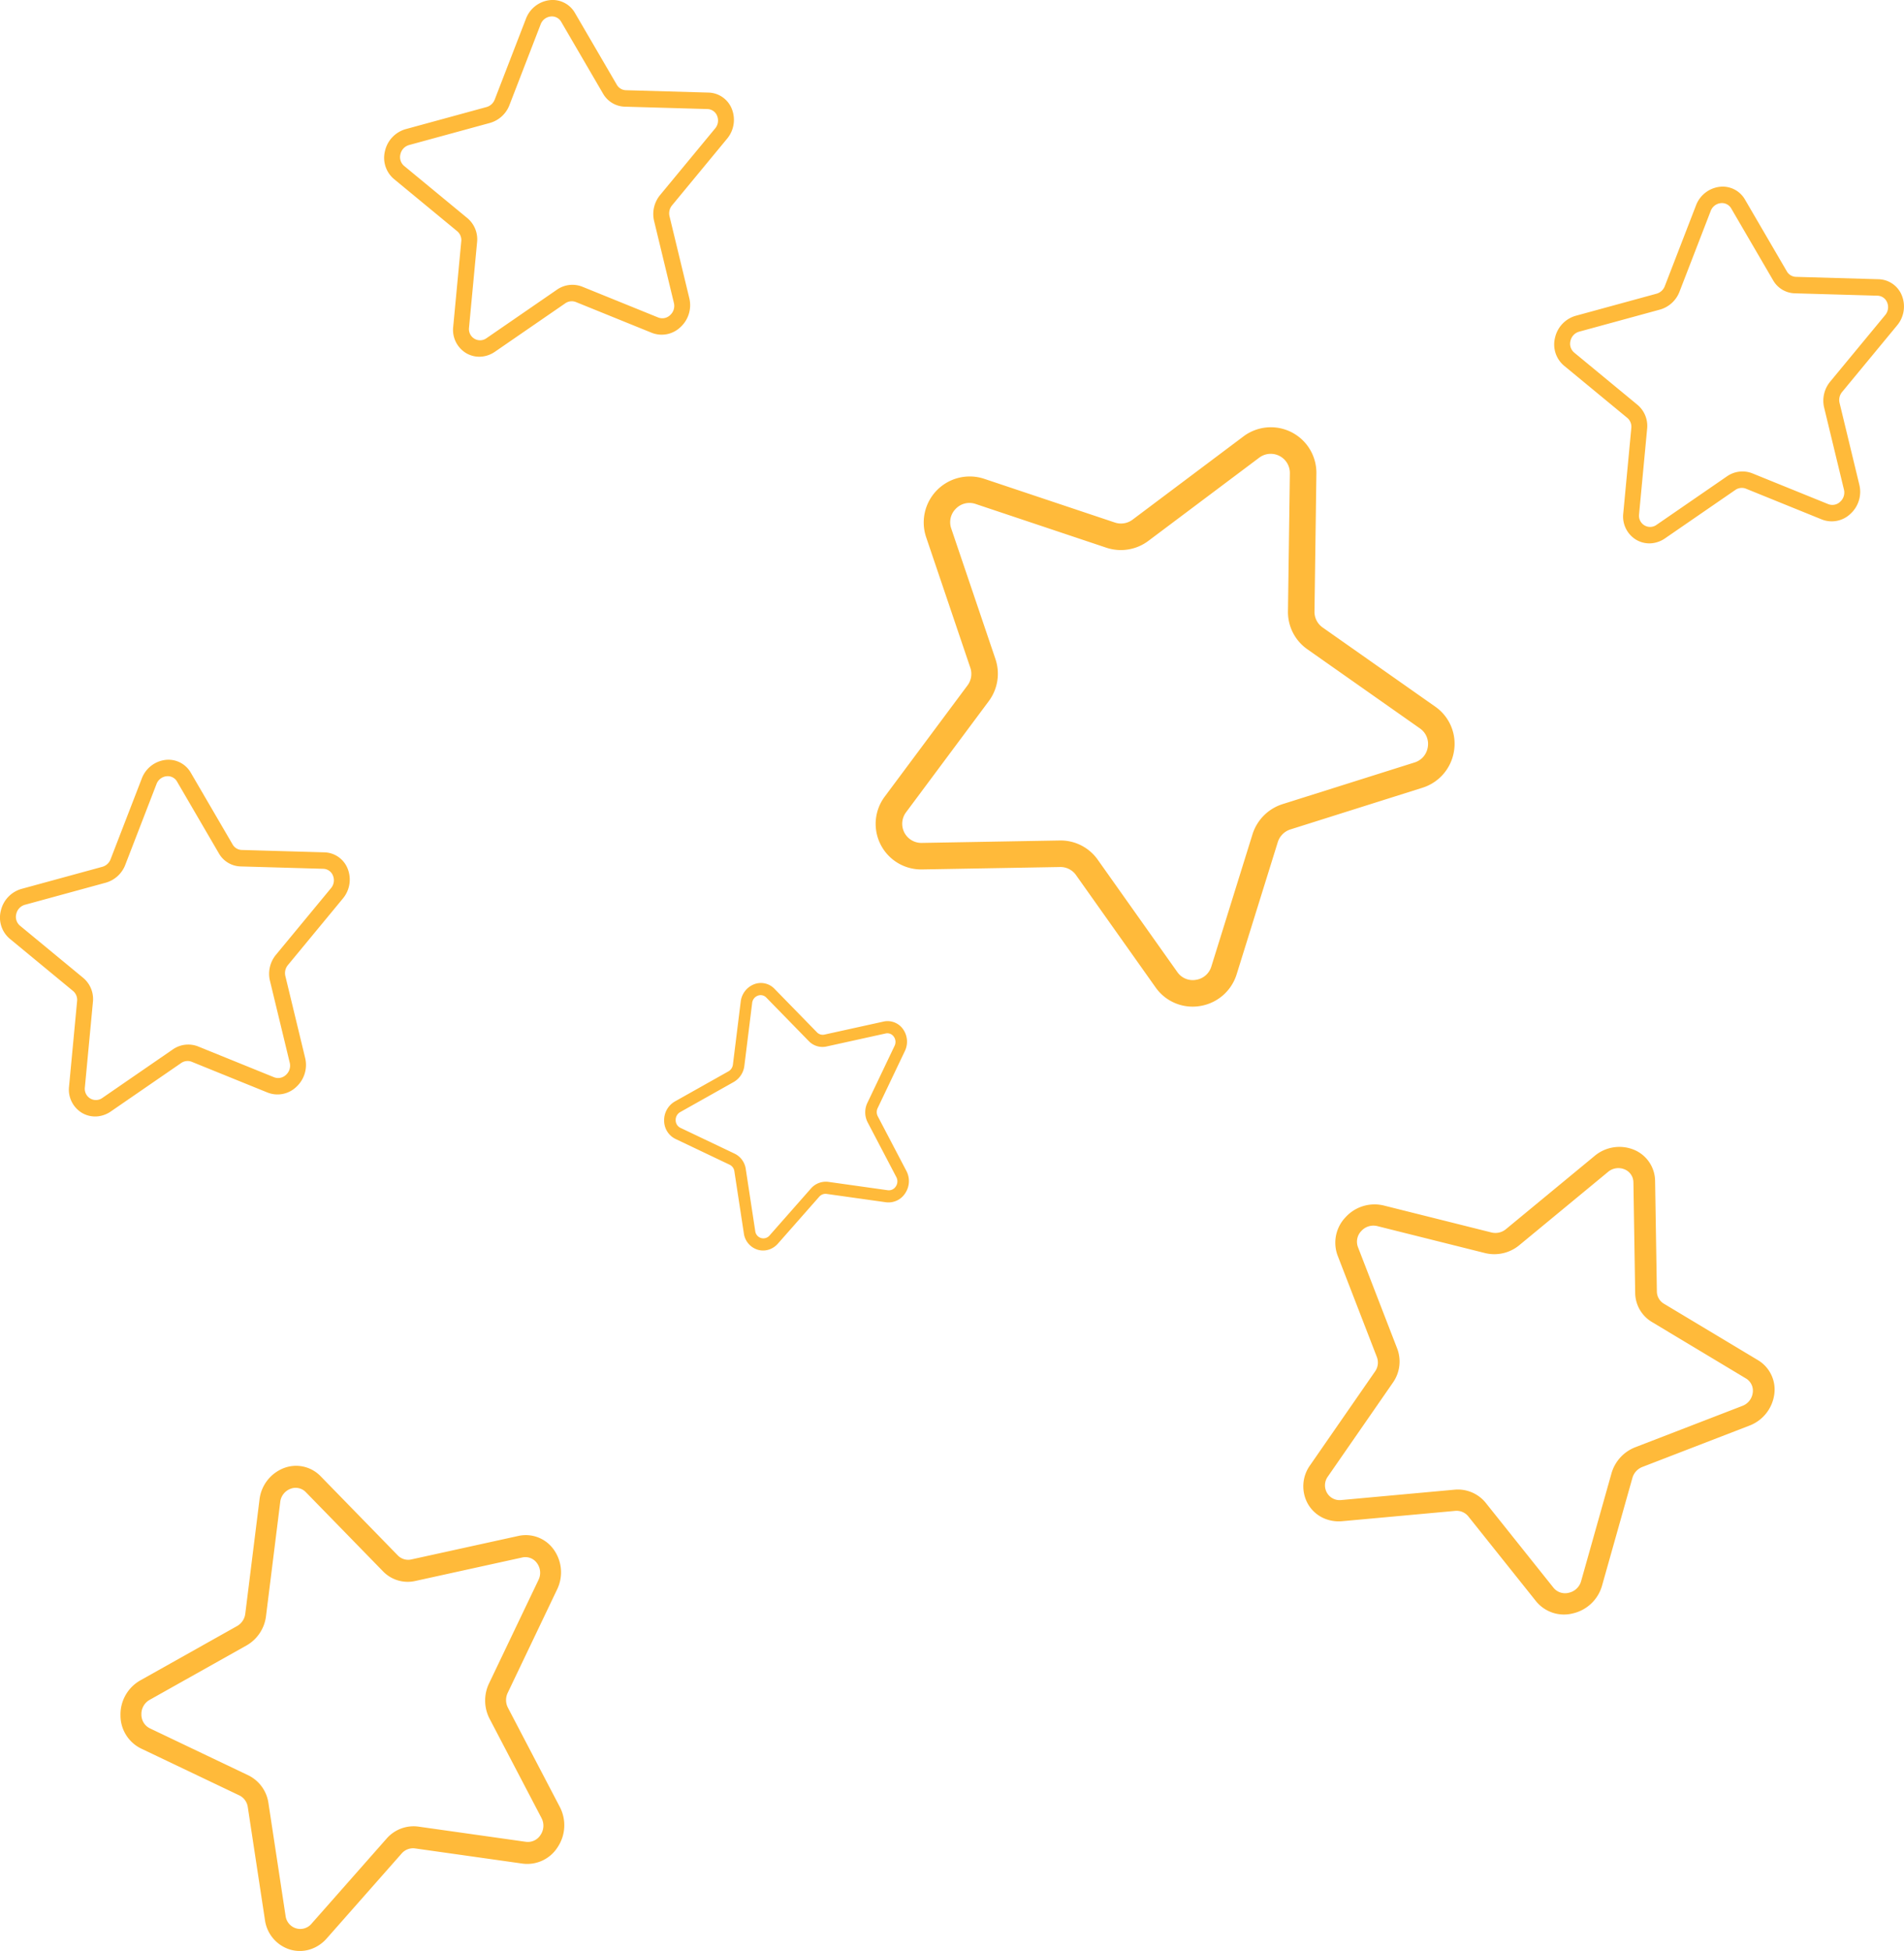 <svg xmlns="http://www.w3.org/2000/svg" width="867.344" height="888.5" viewBox="0 0 867.344 888.5">
  <defs>
    <style>
      .cls-1 {
        fill: #ffba3a;
        fill-rule: evenodd;
      }
    </style>
  </defs>
  <path id="Shape_3_copy_4" data-name="Shape 3 copy 4" class="cls-1" d="M558.4,452.371a20.906,20.906,0,0,1-11.486,5.874,20.6,20.6,0,0,1-20.265-8.455l-36.27-51.183a8.7,8.7,0,0,0-7.257-3.665l-62.9,1.106a20.749,20.749,0,0,1-16.937-33.221l37.669-50.593a8.775,8.775,0,0,0,1.282-8.055L422.1,244.705a20.954,20.954,0,0,1,26.455-26.556L508.1,238.064a8.772,8.772,0,0,0,8.05-1.313L566.6,198.887A20.749,20.749,0,0,1,599.884,215.7l-0.865,62.9a8.7,8.7,0,0,0,3.693,7.24l51.323,36.074a20.6,20.6,0,0,1,8.531,20.234A20.865,20.865,0,0,1,648.15,358.86l-60.084,18.961a8.826,8.826,0,0,0-5.767,5.789L563.57,443.765A21.017,21.017,0,0,1,558.4,452.371ZM435.653,231.756a8.62,8.62,0,0,0-2.109,9.012l20.143,59.474a20.892,20.892,0,0,1-3.052,19.172l-37.669,50.593a8.718,8.718,0,0,0,7.114,13.959l62.9-1.106a20.705,20.705,0,0,1,17.273,8.721l36.271,51.184a8.544,8.544,0,0,0,8.514,3.553,8.658,8.658,0,0,0,7-6.083l18.729-60.156A21.012,21.012,0,0,1,584.489,366.3l60.087-18.96a8.658,8.658,0,0,0,6.056-7.021,8.544,8.544,0,0,0-3.585-8.5l-51.321-36.073a20.7,20.7,0,0,1-8.789-17.24l0.864-62.9a8.717,8.717,0,0,0-13.985-7.062L523.368,246.4a20.89,20.89,0,0,1-19.16,3.126l-59.55-19.916A8.62,8.62,0,0,0,435.653,231.756Zm168,459.932a15.643,15.643,0,0,1-7.634-6.7,16.4,16.4,0,0,1,1.016-17.629l29.57-42.682a7.006,7.006,0,0,0,.855-6.509l-17.9-46.271a16.757,16.757,0,0,1,3.587-17.435,17.815,17.815,0,0,1,17.4-5.373l49.151,12.3a7.493,7.493,0,0,0,6.548-1.536l40.323-33.29a17.551,17.551,0,0,1,17.872-2.9,15.545,15.545,0,0,1,9.738,14.309l0.808,50.28a6.563,6.563,0,0,0,3.192,5.561L801,619.505a15.6,15.6,0,0,1,7.459,15.642,17.818,17.818,0,0,1-11.379,14.215l-48.653,18.779a7.584,7.584,0,0,0-4.572,4.973L729.99,722.286a18,18,0,0,1-13.263,12.569,16.389,16.389,0,0,1-16.771-5.523l-30.877-38.675a6.855,6.855,0,0,0-6.02-2.486l-51.379,4.692A16.945,16.945,0,0,1,603.654,691.688ZM740.21,532.61a7.278,7.278,0,0,0-7.508,1.219l-40.323,33.29a17.824,17.824,0,0,1-15.585,3.657l-49.151-12.3a7.393,7.393,0,0,0-7.31,2.257,6.953,6.953,0,0,0-1.507,7.325l17.9,46.271a16.677,16.677,0,0,1-2.032,15.494L605.12,672.51a6.8,6.8,0,0,0-.428,7.406,6.667,6.667,0,0,0,6.578,3.308l51.382-4.694a16.314,16.314,0,0,1,14.328,5.919l30.878,38.676a6.8,6.8,0,0,0,7.045,2.32,7.464,7.464,0,0,0,5.573-5.281l13.859-49.171a18.055,18.055,0,0,1,10.888-11.835l48.654-18.781a7.391,7.391,0,0,0,4.781-5.972,6.475,6.475,0,0,0-3.135-6.572l-42.817-25.7a15.622,15.622,0,0,1-7.6-13.234l-0.807-50.28A6.449,6.449,0,0,0,740.21,532.61Zm-597.8,354.938a15.639,15.639,0,0,1-10.149.371A16.4,16.4,0,0,1,120.9,874.4l-7.8-51.335a7.008,7.008,0,0,0-3.848-5.32L64.469,796.39a16.755,16.755,0,0,1-9.361-15.14A17.815,17.815,0,0,1,64.067,765.4l44.181-24.8a7.49,7.49,0,0,0,3.706-5.613L118.42,683.1a17.55,17.55,0,0,1,11-14.381,15.548,15.548,0,0,1,16.906,3.719l35.1,36a6.56,6.56,0,0,0,6.138,1.851l48.774-10.709a15.594,15.594,0,0,1,16.162,6.252,17.817,17.817,0,0,1,1.485,18.148l-22.484,47.056a7.587,7.587,0,0,0,.089,6.754l23.679,45.27a17.992,17.992,0,0,1-1.015,18.244,16.385,16.385,0,0,1-15.986,7.5l-49-6.924a6.856,6.856,0,0,0-6.085,2.325l-34.137,38.685A16.935,16.935,0,0,1,142.408,887.548Zm-9.917-209.415a7.275,7.275,0,0,0-4.622,6.041L121.4,736.061a17.827,17.827,0,0,1-8.822,13.358l-44.18,24.8a7.392,7.392,0,0,0-3.765,6.659,6.953,6.953,0,0,0,3.932,6.361L113.348,808.6a16.677,16.677,0,0,1,9.159,12.661l7.8,51.335a6.8,6.8,0,0,0,4.773,5.678,6.666,6.666,0,0,0,7.055-2.11l34.138-38.687a16.314,16.314,0,0,1,14.481-5.533l49,6.924a6.8,6.8,0,0,0,6.715-3.15,7.464,7.464,0,0,0,.427-7.665l-23.679-45.268a18.06,18.06,0,0,1-.209-16.081L245.5,719.649a7.39,7.39,0,0,0-.624-7.625,6.474,6.474,0,0,0-6.791-2.627l-48.774,10.71A15.619,15.619,0,0,1,174.7,715.7l-35.106-36A6.448,6.448,0,0,0,132.491,678.133ZM350.938,569.011a8.629,8.629,0,0,1-5.6.208,9.045,9.045,0,0,1-6.27-7.449l-4.32-28.3a3.865,3.865,0,0,0-2.123-2.932l-24.7-11.761a9.24,9.24,0,0,1-5.167-8.344,9.825,9.825,0,0,1,4.935-8.743L332.05,488a4.129,4.129,0,0,0,2.041-3.1l3.547-28.612a9.68,9.68,0,0,1,6.061-7.934,8.575,8.575,0,0,1,9.323,2.045l19.369,19.841a3.621,3.621,0,0,0,3.386,1.019l26.89-5.923a8.6,8.6,0,0,1,8.914,3.442,9.824,9.824,0,0,1,.825,10.006l-12.38,25.954a4.181,4.181,0,0,0,.051,3.725l13.073,24.952a9.926,9.926,0,0,1-.553,10.061,9.038,9.038,0,0,1-8.812,4.14l-27.022-3.8a3.78,3.78,0,0,0-3.354,1.285L354.6,566.442A9.361,9.361,0,0,1,350.938,569.011ZM345.4,453.543a4.011,4.011,0,0,0-2.546,3.333L339.3,485.489a9.829,9.829,0,0,1-4.859,7.369l-24.352,13.691a4.079,4.079,0,0,0-2.074,3.674,3.834,3.834,0,0,0,2.171,3.506l24.7,11.761a9.2,9.2,0,0,1,5.055,6.978l4.32,28.3A3.749,3.749,0,0,0,346.9,563.9a3.676,3.676,0,0,0,3.889-1.166l18.81-21.344a8.995,8.995,0,0,1,7.983-3.056l27.023,3.8a3.747,3.747,0,0,0,3.7-1.739,4.115,4.115,0,0,0,.233-4.227l-13.073-24.952a9.959,9.959,0,0,1-.121-8.867L407.721,476.4a4.075,4.075,0,0,0-.346-4.2,3.571,3.571,0,0,0-3.746-1.446l-26.89,5.923a8.616,8.616,0,0,1-8.058-2.425l-19.37-19.84A3.556,3.556,0,0,0,345.4,453.543Zm407.594-206.08a11.775,11.775,0,0,1-7.484-1.582,12.352,12.352,0,0,1-5.836-11.951l3.673-38.937a5.278,5.278,0,0,0-1.84-4.59L712.68,166.619a12.621,12.621,0,0,1-4.076-12.773,13.418,13.418,0,0,1,9.441-9.946l36.814-10.057a5.644,5.644,0,0,0,3.733-3.425l14.2-36.735a13.221,13.221,0,0,1,10.665-8.5,11.713,11.713,0,0,1,11.675,5.8l19.078,32.72a4.945,4.945,0,0,0,4.148,2.474l37.6,1.08a11.746,11.746,0,0,1,10.669,7.521,13.42,13.42,0,0,1-2.229,13.532L839.372,178.6a5.709,5.709,0,0,0-1.169,4.951l9.038,37.4a13.557,13.557,0,0,1-4.073,13.147,12.341,12.341,0,0,1-13.051,2.56l-34.544-14.007a5.164,5.164,0,0,0-4.871.588l-32.009,22.036A12.754,12.754,0,0,1,752.989,247.463ZM783.98,92.623a5.482,5.482,0,0,0-4.481,3.571l-14.2,36.736a13.427,13.427,0,0,1-8.886,8.151L719.6,151.137a5.568,5.568,0,0,0-3.966,4.179,5.237,5.237,0,0,0,1.711,5.366l28.822,23.785a12.557,12.557,0,0,1,4.381,10.923l-3.672,38.939a5.122,5.122,0,0,0,2.451,5.021,5.019,5.019,0,0,0,5.54-.255l32.011-22.036a12.286,12.286,0,0,1,11.592-1.4l34.545,14.007a5.122,5.122,0,0,0,5.483-1.075,5.624,5.624,0,0,0,1.711-5.524l-9.038-37.4a13.6,13.6,0,0,1,2.784-11.789L858.979,143.6a5.569,5.569,0,0,0,.936-5.686,4.876,4.876,0,0,0-4.483-3.159l-37.6-1.08a11.765,11.765,0,0,1-9.872-5.888l-19.079-32.72A4.857,4.857,0,0,0,783.98,92.623ZM44.989,508.463a11.776,11.776,0,0,1-7.484-1.582,12.354,12.354,0,0,1-5.836-11.952l3.673-38.937a5.278,5.278,0,0,0-1.84-4.59L4.68,427.618A12.619,12.619,0,0,1,.6,414.846a13.419,13.419,0,0,1,9.441-9.946l36.814-10.057a5.643,5.643,0,0,0,3.733-3.425l14.2-36.735a13.222,13.222,0,0,1,10.665-8.5,11.71,11.71,0,0,1,11.674,5.8l19.079,32.721a4.945,4.945,0,0,0,4.148,2.474l37.6,1.08a11.749,11.749,0,0,1,10.669,7.52,13.421,13.421,0,0,1-2.229,13.533L131.372,439.6a5.712,5.712,0,0,0-1.169,4.952l9.038,37.4a13.558,13.558,0,0,1-4.074,13.148,12.34,12.34,0,0,1-13.05,2.559L87.573,483.651a5.163,5.163,0,0,0-4.87.588l-32.01,22.036A12.749,12.749,0,0,1,44.989,508.463ZM75.98,353.623a5.481,5.481,0,0,0-4.481,3.57L57.3,393.929a13.426,13.426,0,0,1-8.885,8.151L11.6,412.137a5.569,5.569,0,0,0-3.967,4.179,5.237,5.237,0,0,0,1.712,5.366l28.822,23.785a12.558,12.558,0,0,1,4.381,10.924l-3.673,38.938a5.125,5.125,0,0,0,2.451,5.021,5.021,5.021,0,0,0,5.54-.255l32.011-22.036a12.287,12.287,0,0,1,11.592-1.4l34.545,14.007a5.122,5.122,0,0,0,5.483-1.075,5.624,5.624,0,0,0,1.711-5.524l-9.038-37.4a13.6,13.6,0,0,1,2.784-11.789L150.979,404.6a5.567,5.567,0,0,0,.936-5.685,4.876,4.876,0,0,0-4.483-3.16l-37.6-1.08a11.767,11.767,0,0,1-9.872-5.887L80.884,356.062A4.856,4.856,0,0,0,75.98,353.623Zm144.009-191.16a11.775,11.775,0,0,1-7.484-1.582,12.352,12.352,0,0,1-5.836-11.952l3.673-38.937a5.281,5.281,0,0,0-1.84-4.59L179.68,81.619A12.62,12.62,0,0,1,175.6,68.846a13.417,13.417,0,0,1,9.441-9.946l36.814-10.057a5.64,5.64,0,0,0,3.733-3.425l14.2-36.736a13.221,13.221,0,0,1,10.665-8.5,11.711,11.711,0,0,1,11.675,5.8l19.078,32.721a4.944,4.944,0,0,0,4.148,2.474l37.6,1.08a11.747,11.747,0,0,1,10.669,7.52,13.421,13.421,0,0,1-2.229,13.533L306.372,93.6a5.712,5.712,0,0,0-1.169,4.952l9.038,37.4a13.557,13.557,0,0,1-4.073,13.146,12.341,12.341,0,0,1-13.051,2.56l-34.544-14.007a5.164,5.164,0,0,0-4.871.588l-32.009,22.036A12.766,12.766,0,0,1,219.989,162.463ZM250.98,7.623a5.483,5.483,0,0,0-4.481,3.57L232.3,47.929a13.429,13.429,0,0,1-8.886,8.151L186.6,66.137a5.569,5.569,0,0,0-3.968,4.179,5.24,5.24,0,0,0,1.712,5.366l28.822,23.784a12.558,12.558,0,0,1,4.381,10.924l-3.672,38.938a5.122,5.122,0,0,0,2.451,5.021,5.019,5.019,0,0,0,5.54-.255l32.011-22.036a12.283,12.283,0,0,1,11.592-1.4l34.545,14.007a5.122,5.122,0,0,0,5.482-1.075,5.619,5.619,0,0,0,1.712-5.524l-9.038-37.4a13.6,13.6,0,0,1,2.784-11.789L325.979,58.6a5.568,5.568,0,0,0,.936-5.686,4.876,4.876,0,0,0-4.483-3.16l-37.6-1.08a11.766,11.766,0,0,1-9.872-5.888L255.884,10.062A4.857,4.857,0,0,0,250.98,7.623Z" transform="translate(-0.219 -0.094)"/>
</svg>
